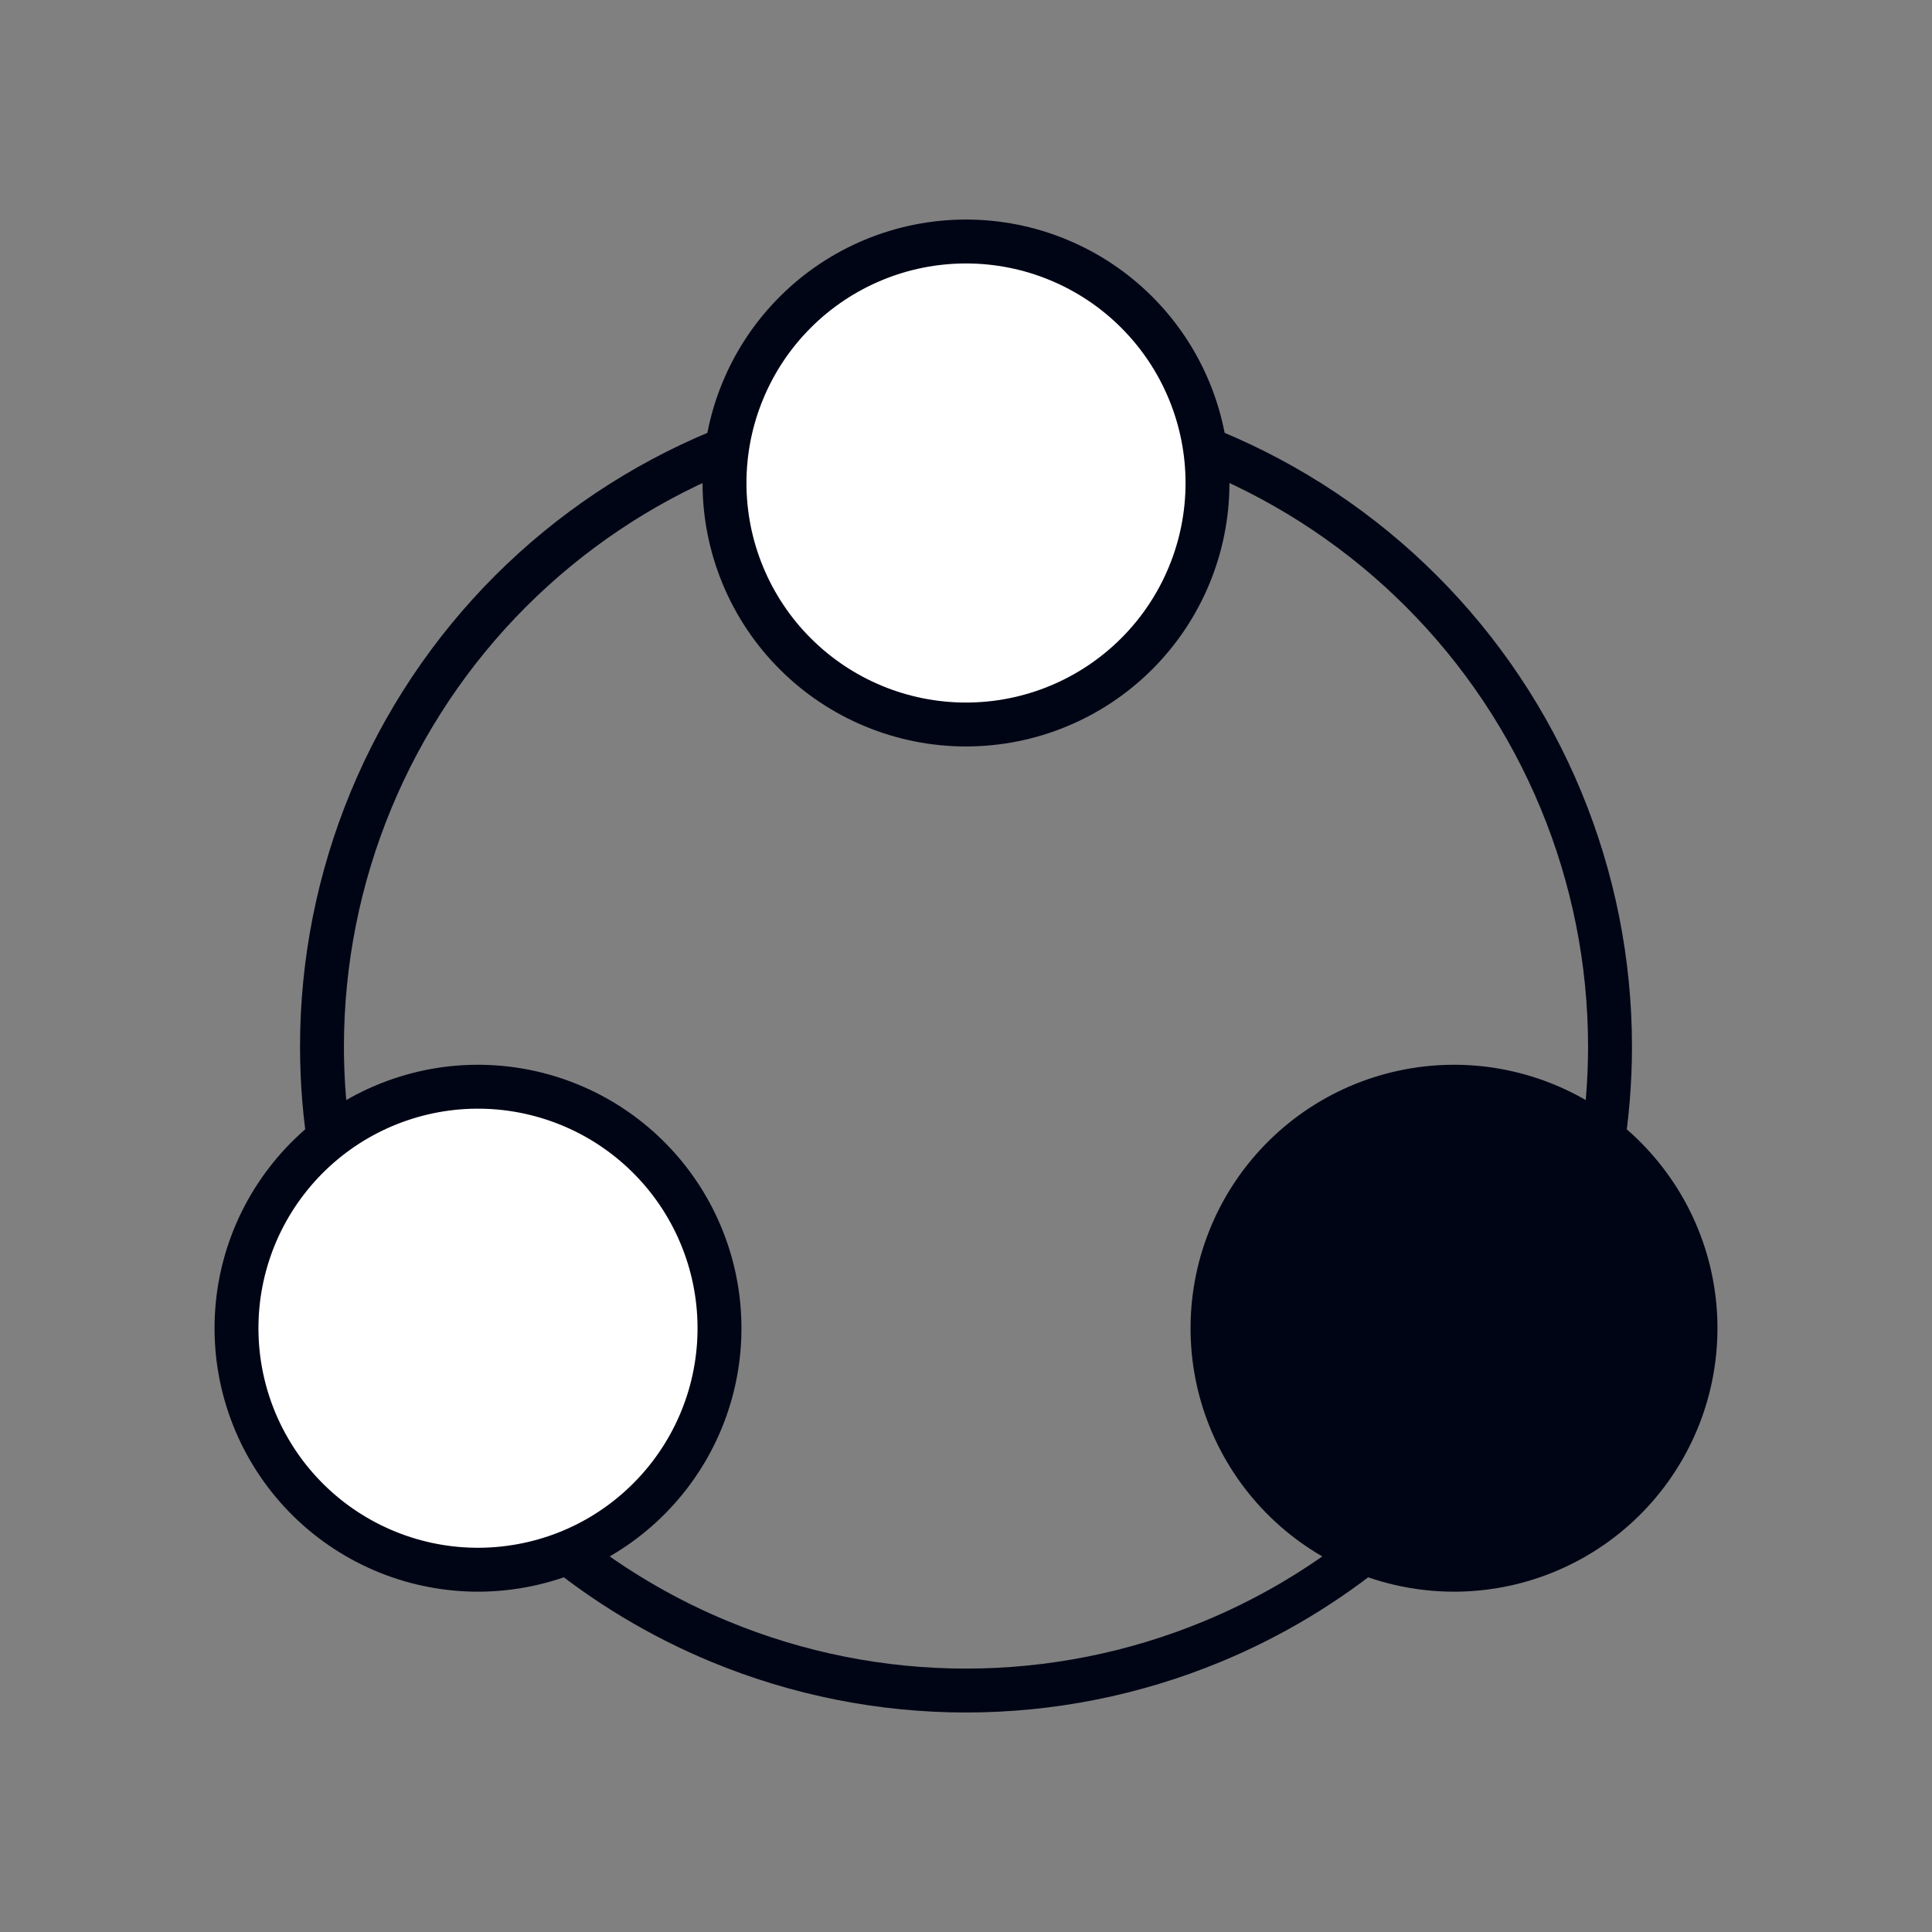 <svg width="44" height="44" viewBox="0 0 44 44" fill="none" xmlns="http://www.w3.org/2000/svg">
<rect x="0" y="0" width="44" height="44" fill="#808080" stroke="none"/>
<path d="M27.5 11C27.5 14.038 25.038 16.5 22 16.5C18.962 16.5 16.5 14.038 16.5 11C16.5 7.962 18.962 5.5 22 5.5C25.038 5.5 27.5 7.962 27.5 11Z" fill="white"/>
<path d="M16.5 11C16.5 11.722 16.642 12.438 16.919 13.105C17.195 13.772 17.6 14.378 18.111 14.889C18.622 15.4 19.228 15.805 19.895 16.081C20.562 16.358 21.278 16.5 22 16.5C22.722 16.5 23.438 16.358 24.105 16.081C24.772 15.805 25.378 15.4 25.889 14.889C26.4 14.378 26.805 13.772 27.081 13.105C27.358 12.438 27.5 11.722 27.5 11C27.5 10.278 27.358 9.563 27.081 8.895C26.805 8.228 26.4 7.622 25.889 7.111C25.378 6.6 24.772 6.195 24.105 5.919C23.438 5.642 22.722 5.5 22 5.5C21.278 5.5 20.562 5.642 19.895 5.919C19.228 6.195 18.622 6.6 18.111 7.111C17.6 7.622 17.195 8.228 16.919 8.895C16.642 9.563 16.5 10.278 16.5 11L16.5 11Z" stroke="#000515"/>
<path d="M38.684 30.289C38.684 33.327 36.038 35.5 33 35.5C29.962 35.5 27.5 33.327 27.5 30.289C27.5 27.252 29.962 24.5 33 24.5C36.038 24.5 38.684 27.252 38.684 30.289Z" fill="#000515"/>
<path d="M16.5 30.5C16.5 33.538 14.038 36 11 36C7.962 36 5.5 33.538 5.5 30.5C5.5 27.462 7.962 24.5 11 24.5C14.038 24.5 16.5 27.462 16.5 30.5Z" fill="white"/>
<path d="M8.136 25.486C7.511 25.847 6.962 26.328 6.523 26.901C6.083 27.474 5.76 28.128 5.573 28.826C5.386 29.523 5.339 30.251 5.433 30.967C5.527 31.683 5.762 32.374 6.123 32.999C6.484 33.625 6.965 34.173 7.538 34.613C8.111 35.052 8.765 35.375 9.463 35.562C10.16 35.749 10.888 35.797 11.604 35.702C12.32 35.608 13.011 35.374 13.636 35.013C14.261 34.651 14.81 34.17 15.249 33.597C15.689 33.025 16.012 32.37 16.199 31.673C16.386 30.975 16.433 30.247 16.339 29.531C16.245 28.815 16.01 28.125 15.649 27.499C15.288 26.874 14.807 26.326 14.234 25.886C13.661 25.446 13.007 25.124 12.309 24.937C11.612 24.75 10.884 24.702 10.168 24.796C9.452 24.891 8.762 25.125 8.136 25.486L8.136 25.486Z" stroke="#000515"/>
<path d="M35.864 25.486C36.489 25.847 37.038 26.328 37.477 26.901C37.917 27.474 38.24 28.128 38.427 28.826C38.614 29.523 38.661 30.251 38.567 30.967C38.473 31.683 38.238 32.374 37.877 32.999C37.516 33.625 37.035 34.173 36.462 34.613C35.889 35.052 35.235 35.375 34.538 35.562C33.84 35.749 33.112 35.797 32.396 35.702C31.68 35.608 30.989 35.374 30.364 35.013C29.738 34.651 29.19 34.17 28.75 33.597C28.311 33.025 27.988 32.37 27.801 31.673C27.614 30.975 27.567 30.247 27.661 29.531C27.755 28.815 27.99 28.125 28.351 27.499C28.712 26.874 29.193 26.326 29.766 25.886C30.339 25.446 30.993 25.124 31.691 24.937C32.388 24.75 33.116 24.702 33.832 24.796C34.548 24.891 35.239 25.125 35.864 25.486L35.864 25.486Z" stroke="#000515"/>
<path fill-rule="evenodd" clip-rule="evenodd" d="M16.504 10.777C14.815 11.488 13.279 12.52 11.983 13.816C10.667 15.132 9.624 16.694 8.912 18.413C8.2 20.131 7.833 21.973 7.833 23.834C7.833 24.426 7.87 25.017 7.944 25.602C7.617 25.809 7.314 26.05 7.038 26.319C6.902 25.5 6.833 24.669 6.833 23.834C6.833 21.842 7.226 19.87 7.988 18.03C8.75 16.19 9.867 14.518 11.275 13.109C12.684 11.701 14.356 10.584 16.196 9.822C16.354 9.756 16.513 9.694 16.672 9.634C16.576 10.007 16.52 10.39 16.504 10.777ZM27.495 10.776C29.185 11.488 30.721 12.52 32.017 13.816C33.333 15.132 34.376 16.694 35.088 18.413C35.8 20.131 36.167 21.973 36.167 23.834C36.167 24.426 36.129 25.017 36.056 25.603C36.382 25.809 36.686 26.05 36.962 26.32C37.098 25.5 37.167 24.669 37.167 23.834C37.167 21.842 36.774 19.87 36.012 18.03C35.25 16.19 34.133 14.518 32.724 13.109C31.316 11.701 29.644 10.584 27.804 9.822C27.646 9.756 27.487 9.694 27.327 9.634C27.423 10.007 27.48 10.39 27.495 10.776ZM31.635 35.547C31.263 35.443 30.903 35.301 30.561 35.121C29.598 35.852 28.543 36.458 27.421 36.922C25.703 37.634 23.86 38.001 22 38.001C20.14 38.001 18.297 37.634 16.579 36.922C15.457 36.458 14.402 35.852 13.439 35.121C13.097 35.301 12.737 35.443 12.365 35.547C13.52 36.496 14.81 37.272 16.196 37.846C18.036 38.608 20.008 39.001 22 39.001C23.992 39.001 25.964 38.608 27.804 37.846C29.19 37.272 30.48 36.497 31.635 35.547Z" fill="#000515"/>
</svg>
